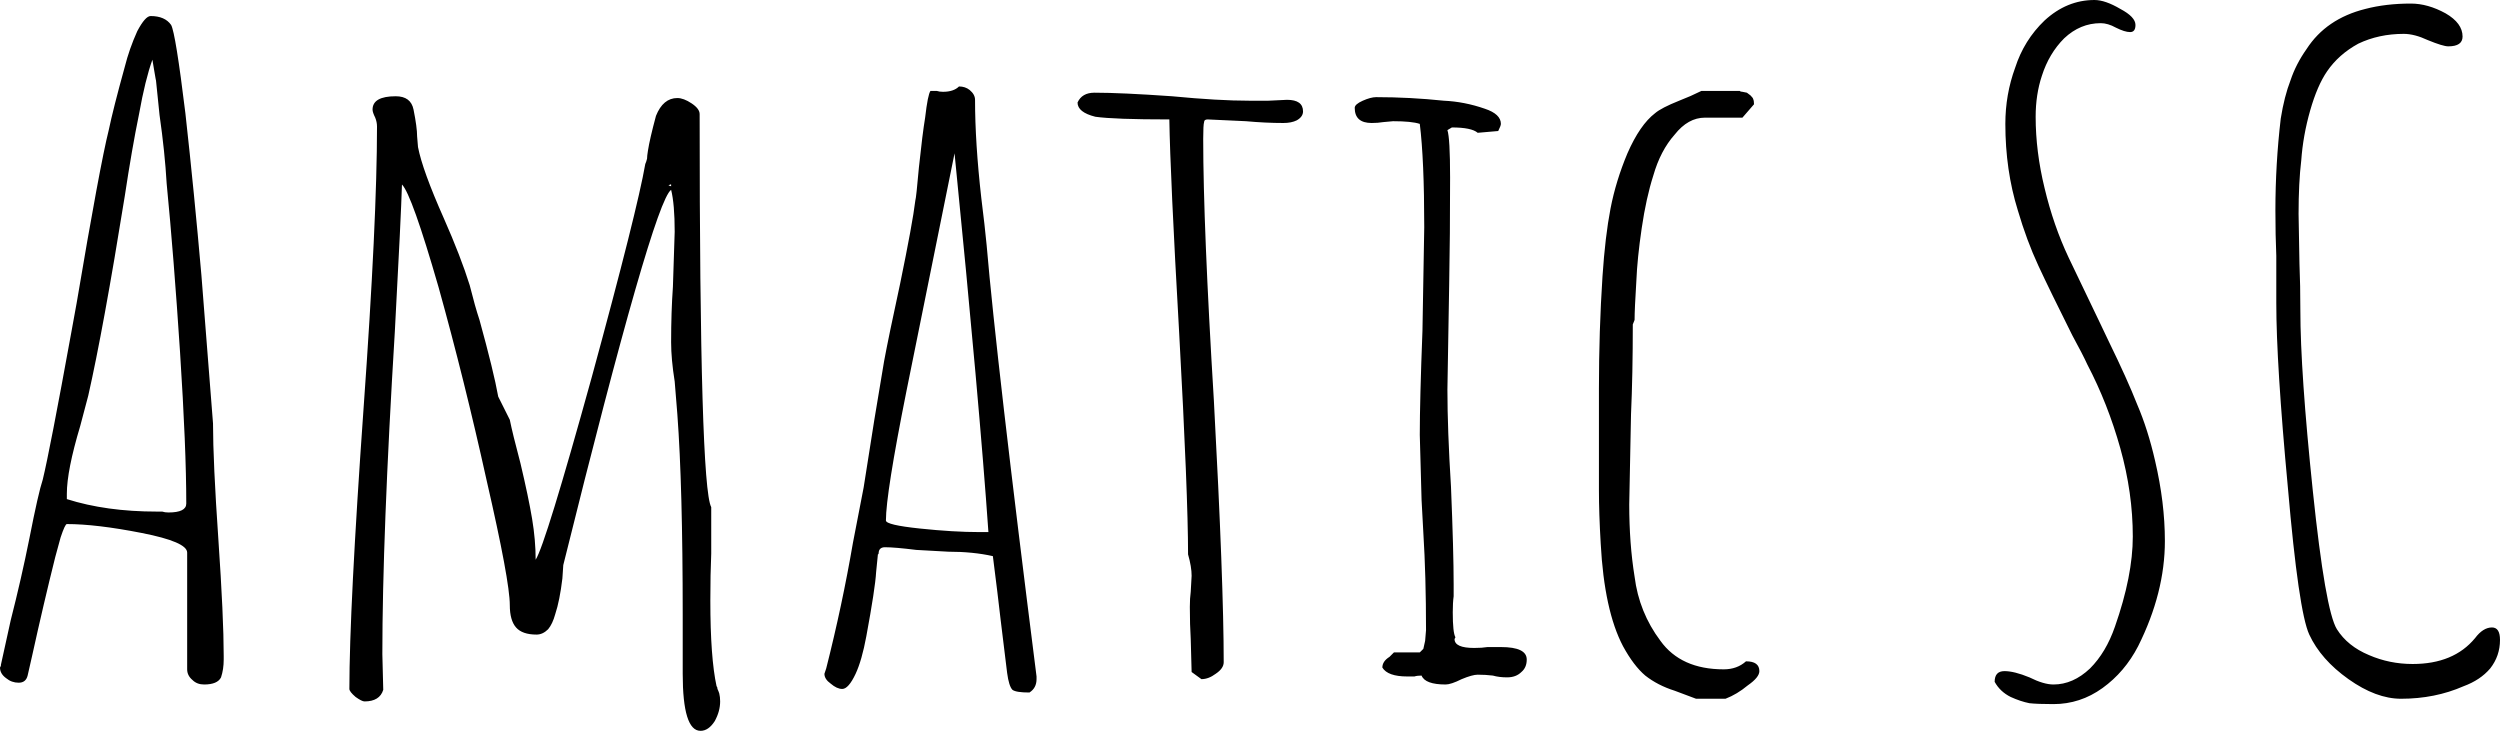 <svg xmlns="http://www.w3.org/2000/svg" viewBox="0.34 -7.68 28.05 8.2"><path d="M2.63 0Q2.55 0 2.50-0.05Q2.44-0.10 2.44-0.17L2.44-0.17L2.44-1.48Q2.44-1.60 1.93-1.70Q1.42-1.80 1.09-1.80L1.09-1.80Q1.07-1.80 1.02-1.65Q0.98-1.50 0.96-1.43L0.96-1.43Q0.83-0.91 0.70-0.32L0.70-0.32L0.65-0.10Q0.63-0.02 0.55-0.02L0.55-0.02Q0.47-0.02 0.41-0.07Q0.34-0.12 0.34-0.19L0.34-0.19L0.35-0.21L0.35-0.22L0.46-0.72Q0.58-1.19 0.67-1.64L0.67-1.64Q0.77-2.15 0.82-2.30L0.82-2.30Q0.90-2.63 1.14-3.95L1.14-3.95L1.20-4.28Q1.46-5.82 1.56-6.22L1.56-6.22Q1.61-6.46 1.74-6.93L1.74-6.93Q1.79-7.13 1.88-7.33L1.88-7.33Q1.97-7.50 2.03-7.50L2.03-7.50Q2.19-7.50 2.26-7.40L2.26-7.40Q2.31-7.31 2.42-6.41Q2.52-5.51 2.60-4.59L2.60-4.59L2.73-2.93Q2.73-2.50 2.79-1.63L2.79-1.63Q2.85-0.75 2.85-0.32L2.85-0.32L2.85-0.28Q2.85-0.17 2.82-0.08L2.82-0.08Q2.78 0 2.63 0L2.63 0ZM2.23-1.93Q2.43-1.93 2.43-2.03L2.43-2.03Q2.43-2.65 2.36-3.73Q2.29-4.80 2.21-5.62L2.21-5.62Q2.19-5.97 2.13-6.39L2.13-6.39L2.09-6.78Q2.09-6.77 2.07-6.89L2.07-6.89L2.05-7.01Q1.97-6.79 1.90-6.40Q1.82-6.01 1.74-5.48L1.74-5.48Q1.50-3.99 1.33-3.24L1.33-3.24L1.24-2.90Q1.09-2.40 1.09-2.14L1.09-2.14L1.09-2.08Q1.53-1.94 2.10-1.94L2.10-1.94L2.16-1.94Q2.19-1.93 2.23-1.93L2.23-1.93ZM8.20 0.52Q8 0.52 8-0.12L8-0.12L8-0.78Q8-2.22 7.94-3.03L7.94-3.03L7.91-3.40Q7.87-3.65 7.87-3.84L7.87-3.84Q7.87-4.18 7.89-4.46L7.89-4.46L7.91-5.08Q7.91-5.39 7.87-5.55L7.87-5.55Q7.67-5.41 6.66-1.34L6.66-1.34L6.65-1.19Q6.62-0.94 6.57-0.79L6.57-0.79Q6.54-0.68 6.49-0.62Q6.43-0.56 6.36-0.56L6.36-0.56Q6.20-0.56 6.13-0.64Q6.06-0.72 6.06-0.89L6.06-0.89Q6.06-1.16 5.80-2.29Q5.55-3.42 5.26-4.46Q4.96-5.50 4.85-5.61L4.85-5.61Q4.84-5.26 4.77-3.96L4.77-3.96Q4.63-1.66 4.63-0.34L4.63-0.34L4.64 0.06Q4.60 0.19 4.43 0.19L4.43 0.19Q4.40 0.19 4.33 0.14Q4.26 0.08 4.26 0.05L4.26 0.05Q4.26-0.85 4.42-3.11L4.42-3.11Q4.57-5.21 4.57-6.26L4.57-6.26Q4.57-6.31 4.55-6.36L4.55-6.36Q4.52-6.42 4.52-6.45L4.52-6.45Q4.52-6.60 4.78-6.60L4.78-6.60Q4.95-6.60 4.98-6.45L4.98-6.45Q5.02-6.25 5.02-6.15L5.02-6.15L5.03-6.03Q5.08-5.77 5.32-5.23L5.32-5.23Q5.51-4.80 5.61-4.48L5.61-4.48Q5.67-4.24 5.72-4.09L5.72-4.09Q5.88-3.51 5.93-3.23L5.93-3.23L6.06-2.97Q6.09-2.82 6.18-2.48L6.18-2.48Q6.27-2.10 6.31-1.86Q6.35-1.62 6.35-1.40L6.35-1.40Q6.46-1.57 6.98-3.45Q7.49-5.32 7.58-5.84L7.58-5.84Q7.59-5.86 7.60-5.90Q7.60-5.93 7.61-5.99L7.61-5.99Q7.63-6.12 7.70-6.38L7.70-6.38Q7.78-6.58 7.94-6.58L7.94-6.58Q8.01-6.58 8.10-6.52Q8.19-6.46 8.19-6.40L8.19-6.40Q8.19-2.23 8.32-1.99L8.32-1.99L8.32-1.47Q8.31-1.24 8.31-0.94L8.31-0.94Q8.31-0.30 8.38 0.02L8.38 0.02Q8.39 0.03 8.39 0.05Q8.40 0.07 8.41 0.10L8.41 0.10Q8.42 0.14 8.42 0.19L8.42 0.19Q8.42 0.30 8.36 0.41Q8.29 0.52 8.20 0.52L8.20 0.52ZM7.87-5.59L7.87-5.61L7.86-5.61L7.84-5.60L7.87-5.59ZM11.89 0.09Q11.74 0.09 11.70 0.06Q11.66 0.02 11.64-0.13L11.64-0.13Q11.55-0.86 11.53-1.04L11.53-1.04L11.48-1.44Q11.26-1.49 10.98-1.49L10.98-1.49L10.62-1.51Q10.38-1.54 10.27-1.54L10.27-1.54Q10.21-1.54 10.20-1.49L10.20-1.49Q10.20-1.46 10.19-1.46L10.19-1.46L10.17-1.26Q10.16-1.08 10.06-0.54L10.06-0.54Q10.01-0.27 9.94-0.12L9.94-0.12Q9.86 0.05 9.79 0.05L9.79 0.05Q9.73 0.05 9.66-0.01Q9.59-0.06 9.59-0.12L9.59-0.12L9.60-0.15L9.61-0.18Q9.79-0.89 9.91-1.59L9.91-1.59L10.03-2.21L10.15-2.97Q10.15-2.97 10.26-3.63L10.26-3.63Q10.31-3.90 10.44-4.50L10.44-4.50Q10.58-5.18 10.61-5.43L10.61-5.43Q10.62-5.46 10.65-5.80L10.65-5.80Q10.69-6.18 10.72-6.36L10.72-6.36Q10.75-6.62 10.78-6.66L10.78-6.66L10.85-6.66Q10.88-6.65 10.92-6.65L10.92-6.65Q11.04-6.65 11.10-6.71L11.10-6.71Q11.17-6.71 11.22-6.67Q11.28-6.62 11.28-6.56L11.28-6.56Q11.28-6.08 11.35-5.46L11.35-5.46Q11.39-5.14 11.41-4.93L11.41-4.93Q11.52-3.64 11.97-0.09L11.97-0.09L11.97-0.06Q11.97 0.04 11.89 0.09L11.89 0.09ZM11.33-1.71L11.43-1.71Q11.33-3.15 11.05-5.96L11.05-5.96L10.51-3.29Q10.28-2.14 10.28-1.84L10.28-1.84Q10.28-1.79 10.66-1.75Q11.04-1.71 11.33-1.71L11.33-1.71ZM13.82-0.06L13.71-0.14L13.70-0.51Q13.69-0.67 13.69-0.87L13.69-0.87Q13.69-0.97 13.70-1.04L13.70-1.04L13.71-1.22Q13.71-1.32 13.67-1.46L13.67-1.46Q13.67-2.13 13.57-3.95L13.57-3.95Q13.47-5.71 13.46-6.34L13.46-6.34Q12.84-6.34 12.63-6.37L12.63-6.37Q12.43-6.42 12.43-6.53L12.43-6.53Q12.48-6.64 12.62-6.64L12.62-6.64Q12.92-6.64 13.49-6.60L13.49-6.60Q14.01-6.55 14.36-6.55L14.36-6.55L14.57-6.55L14.78-6.56Q14.96-6.56 14.96-6.43L14.96-6.43Q14.96-6.37 14.89-6.33Q14.83-6.30 14.74-6.30L14.74-6.30Q14.54-6.30 14.32-6.32L14.32-6.32L13.89-6.34Q13.85-6.34 13.85-6.31L13.85-6.31Q13.84-6.28 13.84-6.12L13.84-6.12Q13.84-5.15 13.96-3.18L13.96-3.18Q14.07-1.14 14.07-0.25L14.07-0.25Q14.07-0.18 13.98-0.12Q13.90-0.06 13.82-0.06L13.82-0.06ZM16.56 0Q16.33 0 16.29-0.10L16.29-0.10Q16.24-0.10 16.21-0.09L16.21-0.09L16.13-0.09Q15.91-0.09 15.85-0.19L15.85-0.19Q15.85-0.26 15.93-0.31L15.93-0.31L15.98-0.36L16.27-0.36L16.31-0.40L16.33-0.49L16.34-0.61Q16.34-1.22 16.31-1.70L16.31-1.70L16.29-2.07L16.27-2.80Q16.27-3.19 16.30-3.97L16.30-3.97L16.32-5.13Q16.32-5.89 16.27-6.29L16.27-6.29Q16.18-6.32 15.97-6.32L15.97-6.32L15.86-6.31Q15.80-6.30 15.73-6.30L15.73-6.30Q15.54-6.30 15.54-6.47L15.54-6.47Q15.54-6.51 15.63-6.55Q15.72-6.59 15.78-6.59L15.78-6.59Q16.16-6.59 16.54-6.55L16.54-6.55Q16.77-6.54 17-6.46L17-6.46Q17.18-6.40 17.18-6.29L17.18-6.29Q17.18-6.27 17.15-6.21L17.15-6.21L16.92-6.19Q16.85-6.25 16.63-6.25L16.63-6.25L16.58-6.22Q16.61-6.13 16.61-5.69L16.61-5.69Q16.61-5.03 16.60-4.50L16.60-4.50L16.58-3.31Q16.58-2.86 16.62-2.22L16.62-2.22Q16.65-1.49 16.65-1.12L16.65-1.12L16.65-0.99Q16.64-0.92 16.64-0.81L16.64-0.81Q16.64-0.58 16.67-0.53L16.67-0.53L16.66-0.51Q16.66-0.41 16.88-0.41L16.88-0.41Q16.97-0.41 17.03-0.42L17.03-0.42L17.18-0.42Q17.47-0.42 17.47-0.28L17.47-0.28Q17.47-0.19 17.41-0.14Q17.35-0.08 17.25-0.08L17.25-0.08Q17.16-0.08 17.09-0.10L17.09-0.10Q17.01-0.11 16.92-0.11L16.92-0.11Q16.86-0.11 16.74-0.06L16.74-0.06Q16.62 0 16.56 0L16.56 0ZM19.37 0.16L19.13 0.07Q18.94 0.01 18.80-0.10Q18.67-0.21 18.55-0.43L18.55-0.43Q18.34-0.83 18.30-1.58L18.30-1.58Q18.28-1.92 18.28-2.18L18.28-2.18L18.28-3.32Q18.28-3.97 18.32-4.58L18.32-4.58Q18.35-5.03 18.41-5.34Q18.47-5.65 18.60-5.96L18.60-5.96Q18.74-6.28 18.91-6.41L18.91-6.41Q18.98-6.47 19.18-6.55L19.18-6.55Q19.31-6.60 19.43-6.66L19.43-6.66L19.83-6.66L19.86-6.66Q19.87-6.65 19.89-6.65L19.89-6.65L19.94-6.64L19.98-6.61Q20.01-6.58 20.01-6.57L20.01-6.57Q20.02-6.55 20.02-6.51L20.02-6.51L19.89-6.36L19.47-6.36Q19.28-6.36 19.13-6.17Q18.97-5.99 18.89-5.71L18.89-5.71Q18.81-5.46 18.76-5.12Q18.71-4.78 18.70-4.53L18.70-4.53Q18.68-4.21 18.68-4.09L18.68-4.09L18.66-4.04Q18.66-3.48 18.64-3.03L18.64-3.03L18.62-2.02Q18.62-1.58 18.68-1.21L18.68-1.21Q18.73-0.81 18.97-0.49L18.97-0.49Q19.20-0.17 19.68-0.17L19.68-0.17Q19.83-0.17 19.93-0.26L19.93-0.26Q20.08-0.26 20.08-0.15L20.08-0.15Q20.08-0.08 19.95 0.01Q19.83 0.11 19.70 0.16L19.70 0.16L19.37 0.16ZM23.38 0.22Q23.20 0.22 23.11 0.21Q23.01 0.19 22.90 0.14L22.90 0.14Q22.78 0.08 22.72-0.03L22.72-0.03Q22.72-0.15 22.83-0.15L22.83-0.15Q22.94-0.15 23.11-0.08L23.11-0.08Q23.27 0 23.38 0L23.38 0Q23.60 0 23.79-0.18Q23.97-0.36 24.07-0.65L24.07-0.65Q24.27-1.22 24.27-1.66L24.27-1.66Q24.27-2.15 24.13-2.65Q23.99-3.15 23.76-3.59L23.76-3.59Q23.71-3.70 23.59-3.92L23.59-3.92Q23.34-4.42 23.21-4.70Q23.08-4.98 22.98-5.32L22.98-5.32Q22.84-5.77 22.84-6.29L22.84-6.29Q22.84-6.62 22.95-6.92Q23.05-7.23 23.28-7.45L23.28-7.45Q23.53-7.68 23.84-7.68L23.84-7.68Q23.96-7.68 24.13-7.58Q24.30-7.49 24.30-7.40L24.30-7.40Q24.30-7.32 24.24-7.32L24.24-7.32Q24.18-7.32 24.08-7.37L24.08-7.37Q23.99-7.42 23.91-7.42L23.91-7.42Q23.68-7.42 23.50-7.25Q23.33-7.08 23.25-6.83L23.25-6.83Q23.18-6.62 23.18-6.37L23.18-6.37Q23.18-5.98 23.28-5.57Q23.38-5.15 23.55-4.79L23.55-4.79L23.90-4.06L24-3.85Q24.21-3.42 24.32-3.14Q24.44-2.86 24.52-2.51L24.52-2.51Q24.63-2.04 24.63-1.61L24.63-1.61Q24.63-1.03 24.33-0.43L24.33-0.43Q24.18-0.14 23.93 0.04Q23.68 0.22 23.38 0.22L23.38 0.22ZM27.28 0.16Q27 0.16 26.69-0.06Q26.38-0.28 26.25-0.56L26.25-0.56Q26.13-0.82 26.01-2.21Q25.88-3.60 25.88-4.28L25.88-4.28L25.88-4.81Q25.87-5.04 25.87-5.32L25.87-5.32Q25.87-5.84 25.93-6.35L25.93-6.35Q25.97-6.60 26.04-6.78Q26.10-6.96 26.22-7.13L26.22-7.13Q26.44-7.47 26.88-7.58L26.88-7.58Q27.11-7.64 27.39-7.64L27.39-7.64Q27.58-7.64 27.78-7.53Q27.97-7.42 27.97-7.27L27.97-7.27Q27.97-7.16 27.81-7.16L27.81-7.16Q27.75-7.16 27.58-7.23L27.58-7.23Q27.43-7.30 27.31-7.30L27.31-7.30Q27.03-7.30 26.80-7.19Q26.58-7.07 26.45-6.88L26.45-6.88Q26.34-6.72 26.26-6.44Q26.18-6.16 26.16-5.88L26.16-5.88Q26.13-5.63 26.13-5.28L26.13-5.28L26.14-4.72Q26.15-4.48 26.15-4.20L26.15-4.20Q26.15-3.51 26.29-2.17Q26.43-0.83 26.56-0.62L26.56-0.62Q26.68-0.43 26.92-0.33Q27.15-0.23 27.41-0.23L27.41-0.23Q27.87-0.23 28.11-0.52L28.11-0.52Q28.20-0.64 28.30-0.64L28.30-0.64Q28.39-0.64 28.39-0.50L28.39-0.50Q28.39-0.32 28.28-0.18Q28.17-0.05 27.98 0.02L27.98 0.02Q27.66 0.16 27.28 0.16L27.28 0.16Z"/></svg>